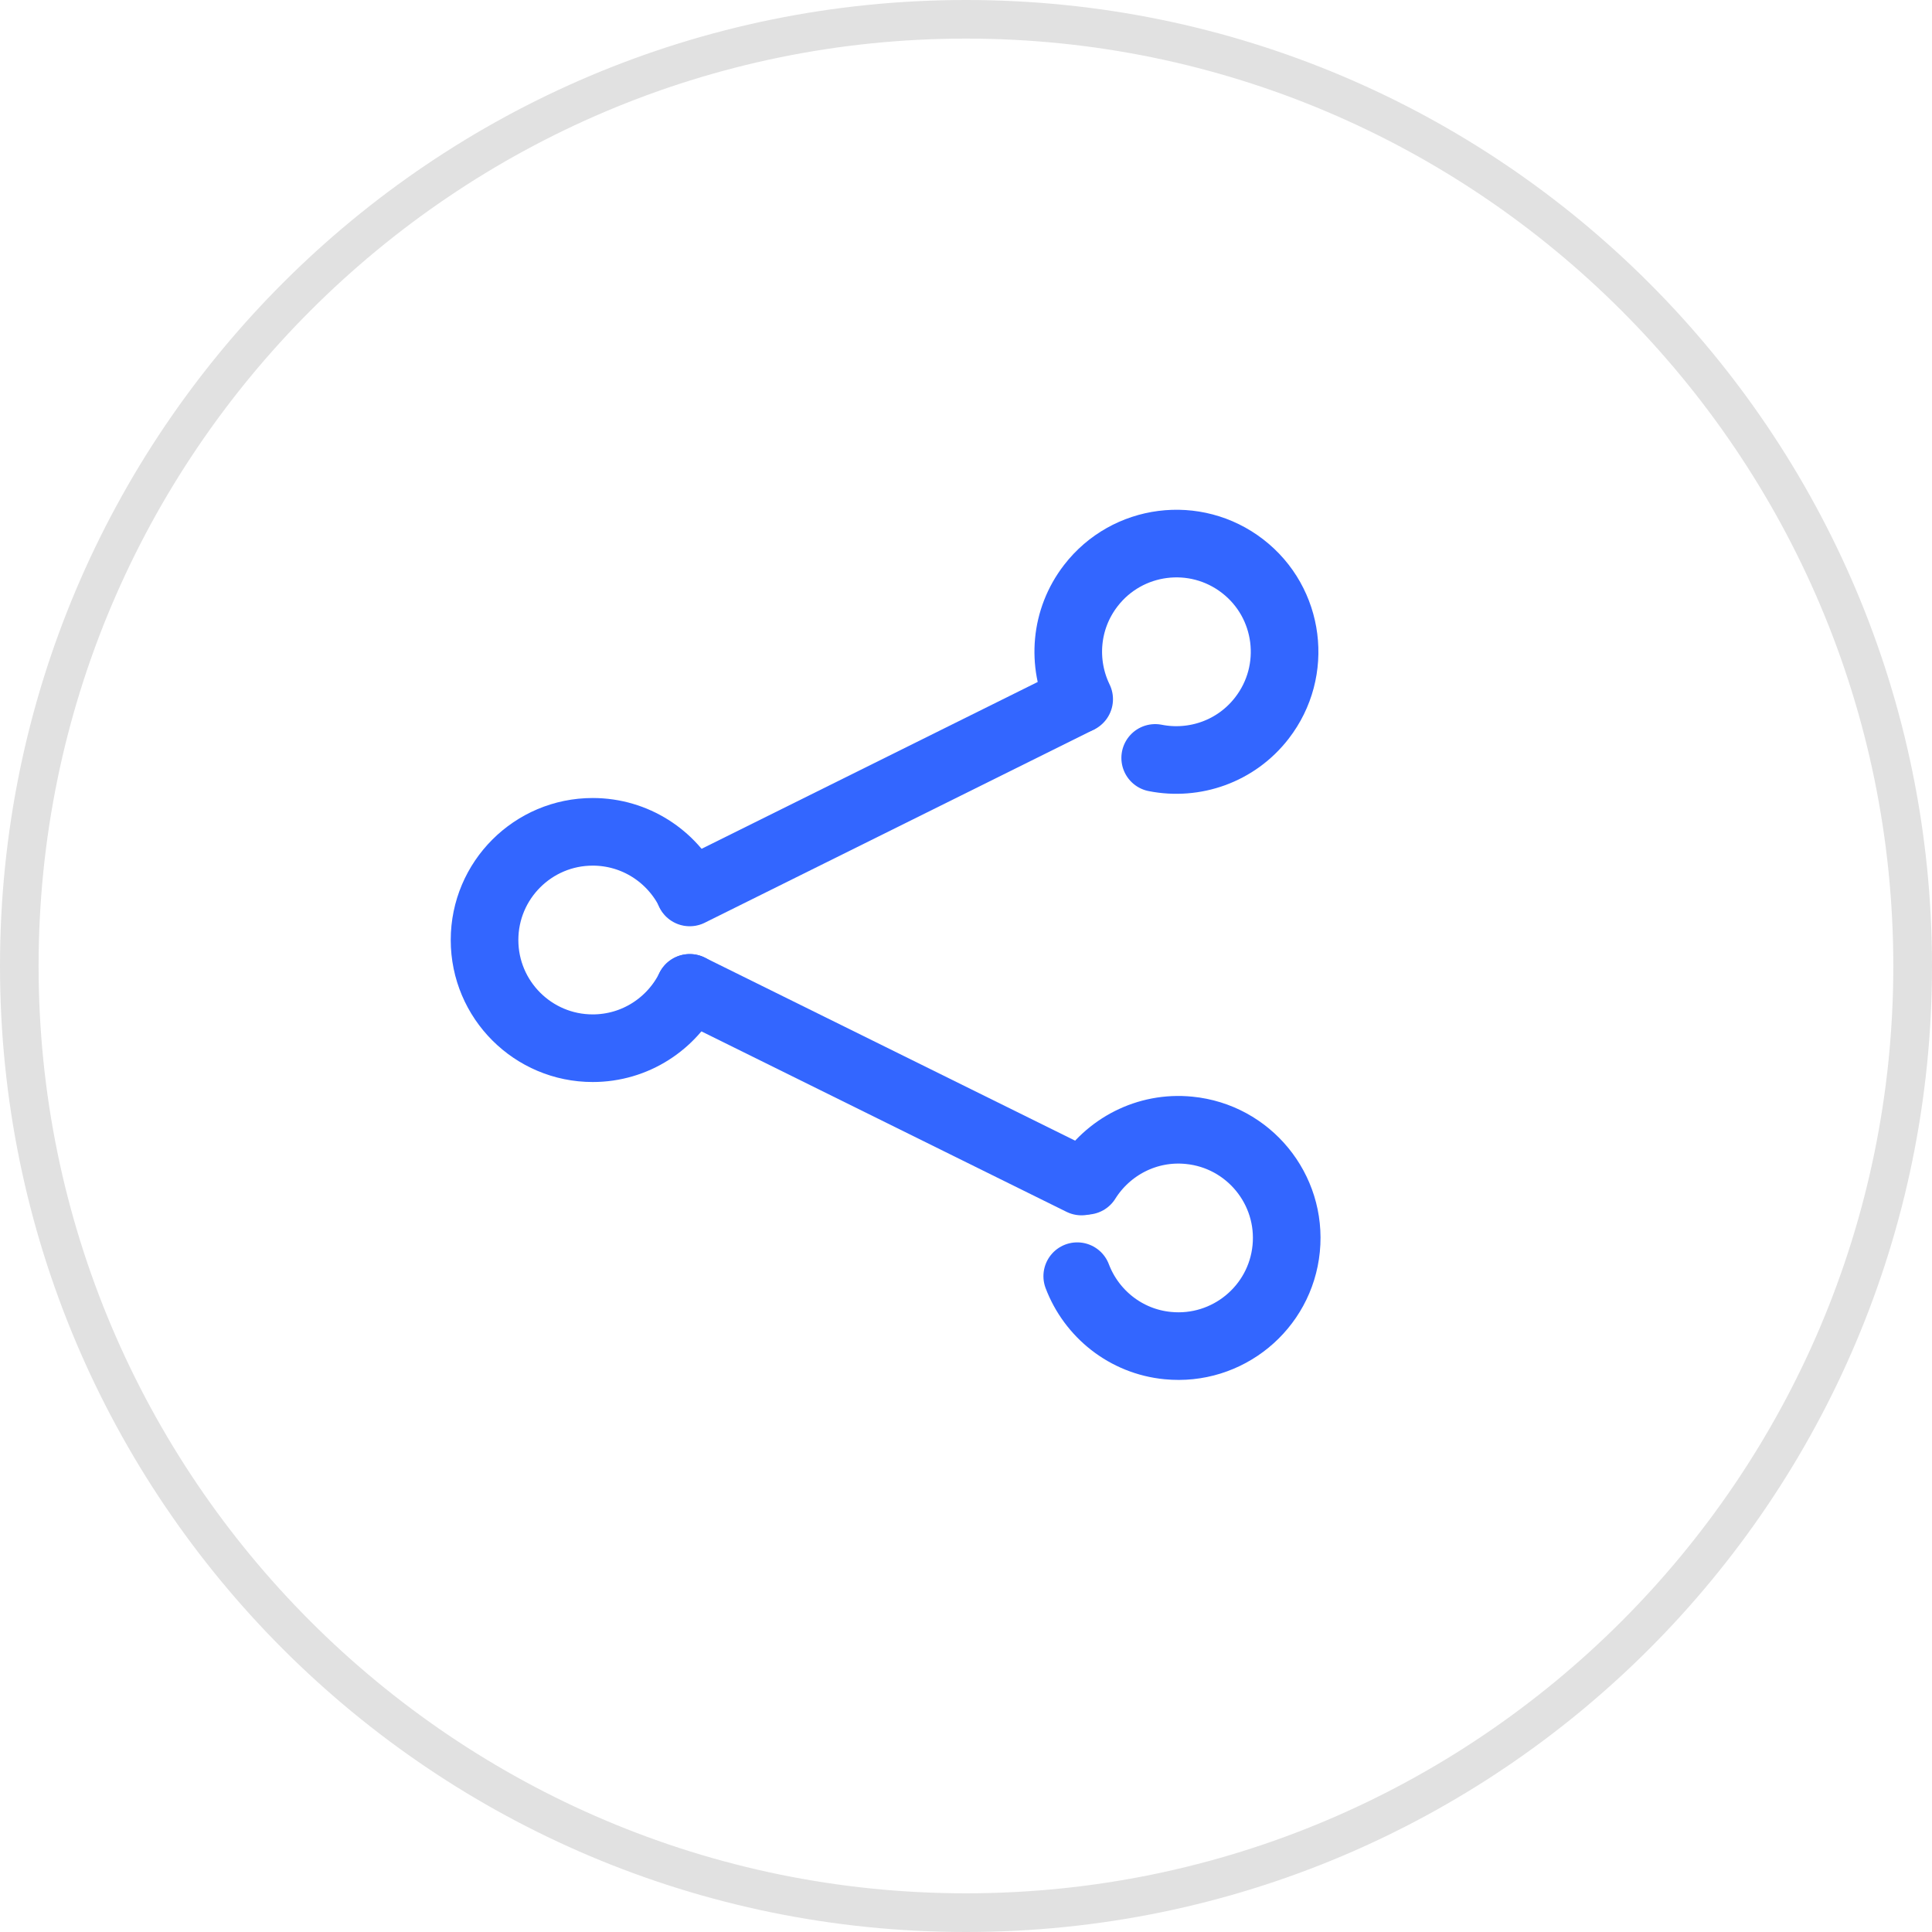 <?xml version="1.0" encoding="utf-8"?>
<!-- Generator: Adobe Illustrator 16.0.0, SVG Export Plug-In . SVG Version: 6.00 Build 0)  -->
<!DOCTYPE svg PUBLIC "-//W3C//DTD SVG 1.1//EN" "http://www.w3.org/Graphics/SVG/1.1/DTD/svg11.dtd">
<svg version="1.1" id="Layer_1" xmlns="http://www.w3.org/2000/svg" xmlns:xlink="http://www.w3.org/1999/xlink" x="0px" y="0px"
	 width="40px" height="40px" viewBox="0 0 40 40" enable-background="new 0 0 40 40" xml:space="preserve">
<g>
	<g>
		<path fill="none" stroke="#3366FF" stroke-width="1.4" stroke-linecap="round" stroke-miterlimit="10" d="M14.281,20.453
			c-0.367,0.74-1.129,1.249-2.01,1.249c-1.235,0-2.239-1.003-2.239-2.24c0-1.237,1.004-2.24,2.239-2.24
			c0.88,0,1.641,0.507,2.009,1.244"/>
		
			<line fill="none" stroke="#3366FF" stroke-width="1.4" stroke-linecap="round" stroke-miterlimit="10" x1="22.303" y1="14.495" x2="14.28" y2="18.477"/>
		
			<line fill="none" stroke="#3366FF" stroke-width="1.4" stroke-linecap="round" stroke-miterlimit="10" x1="14.28" y1="20.453" x2="22.391" y2="24.462"/>
	</g>
	<path fill="none" stroke="#3366FF" stroke-width="1.4" stroke-linecap="round" stroke-miterlimit="10" d="M22.343,14.476
		c-0.36-0.741-0.297-1.655,0.242-2.352c0.755-0.978,2.163-1.159,3.142-0.402c0.979,0.756,1.157,2.164,0.401,3.142
		c-0.537,0.696-1.401,0.988-2.211,0.828"/>
	<path fill="none" stroke="#3366FF" stroke-width="1.4" stroke-linecap="round" stroke-miterlimit="10" d="M22.498,24.447
		c0.438-0.7,1.246-1.133,2.122-1.045c1.229,0.121,2.131,1.218,2.009,2.449c-0.122,1.229-1.219,2.129-2.451,2.008
		c-0.871-0.084-1.582-0.664-1.875-1.437"/>
</g>
<g>
	<path fill="#E1E1E1" d="M20,0.799c10.588,0,19.199,8.613,19.199,19.201S30.588,39.199,20,39.199
		C9.413,39.199,0.799,30.588,0.799,20C0.799,9.413,9.413,0.799,20,0.799 M20,0C8.954,0,0,8.954,0,20s8.954,20,20,20s20-8.954,20-20
		S31.046,0,20,0L20,0z"/>
</g>
</svg>
